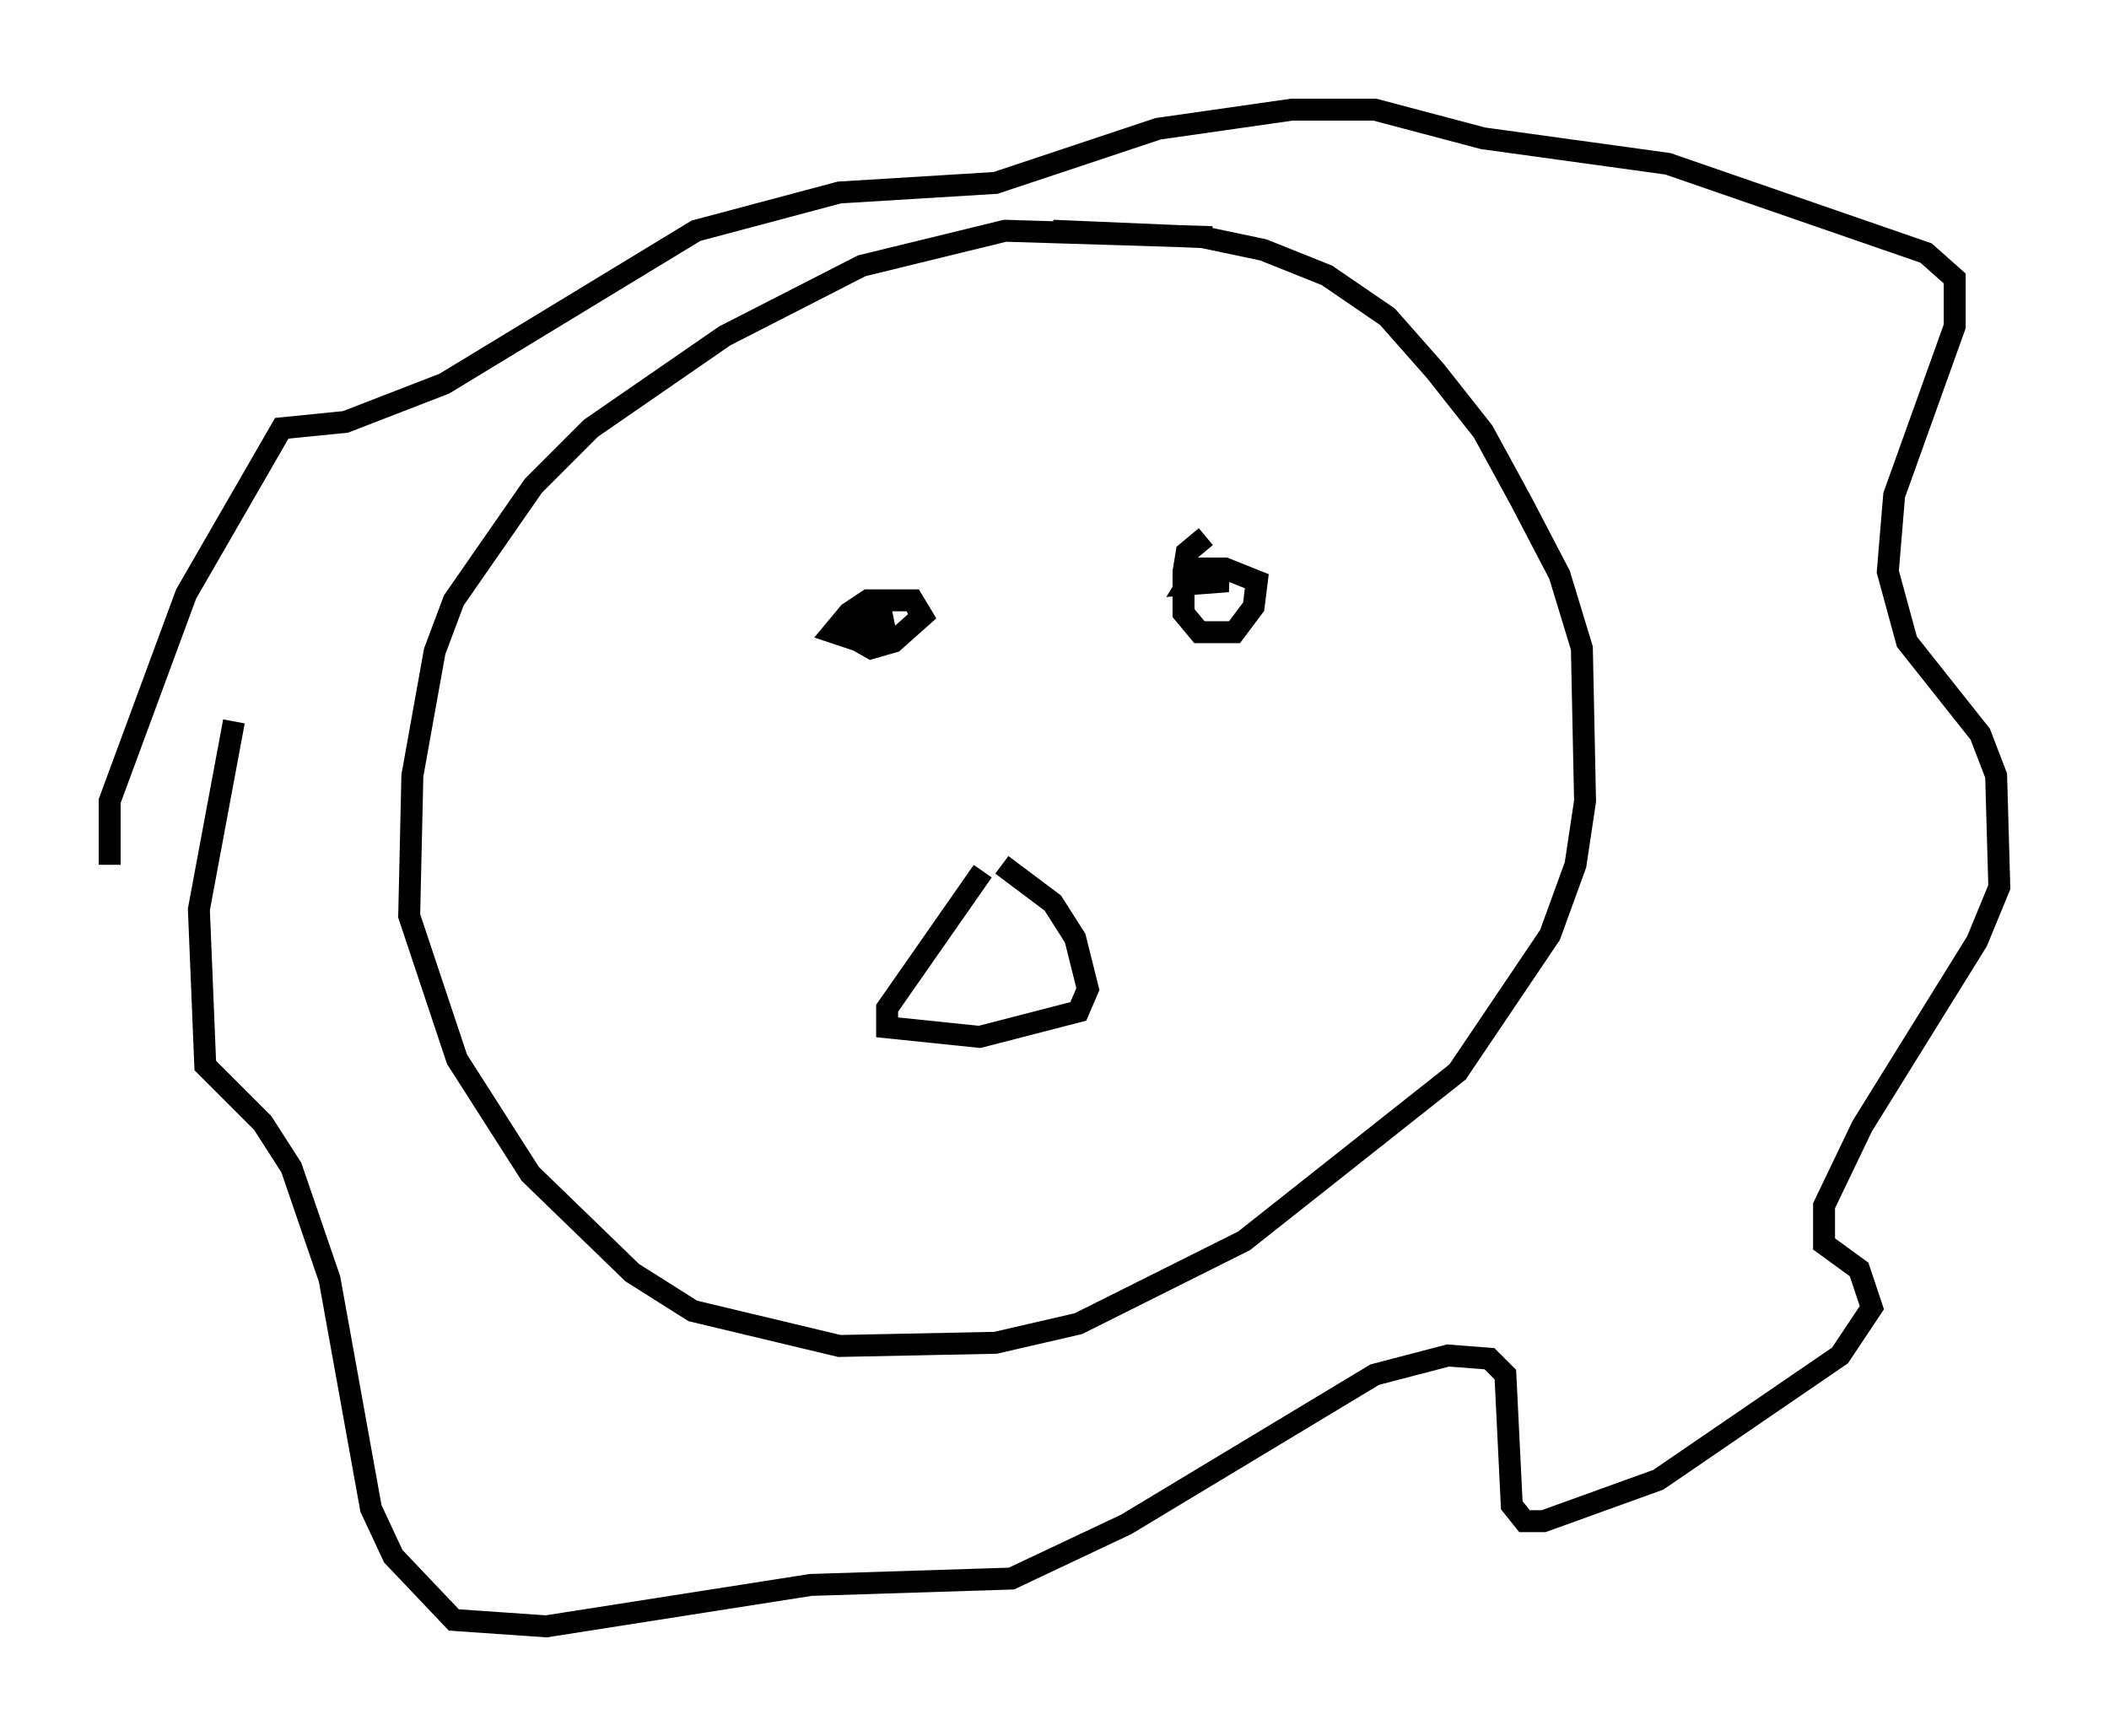 <?xml version="1.0" encoding="utf-8" ?>
<svg baseProfile="full" height="79.14" version="1.1" width="96.134" xmlns="http://www.w3.org/2000/svg" xmlns:ev="http://www.w3.org/2001/xml-events" xmlns:xlink="http://www.w3.org/1999/xlink"><defs /><rect fill="white" height="79.14" width="96.134" x="0" y="0" /><path d="M57.871, 11.682 m-2.615, -0.872 l-9.441, -0.291 -6.536, 1.598 l-6.246, 3.196 -6.101, 4.212 l-2.615, 2.615 -3.631, 5.229 l-0.872, 2.324 -1.017, 5.665 l-0.145, 6.391 2.179, 6.536 l3.341, 5.229 4.648, 4.503 l2.76, 1.743 6.682, 1.598 l7.117, -0.145 3.777, -0.872 l7.553, -3.777 9.732, -7.698 l4.212, -6.246 1.162, -3.196 l0.436, -2.905 -0.145, -6.972 l-1.017, -3.341 -1.743, -3.341 l-1.743, -3.196 -2.179, -2.76 l-2.179, -2.469 -2.76, -1.888 l-2.905, -1.162 -2.76, -0.581 l-6.827, -0.291 m-42.994, 28.905 l0.0, -2.905 3.486, -9.441 l4.358, -7.553 2.905, -0.291 l4.503, -1.743 11.475, -6.972 l6.536, -1.743 7.117, -0.436 l7.408, -2.469 6.101, -0.872 l3.777, 0.0 4.939, 1.307 l8.425, 1.162 11.765, 4.067 l1.307, 1.162 0.0, 2.179 l-2.76, 7.698 -0.291, 3.486 l0.872, 3.196 3.341, 4.212 l0.726, 1.888 0.145, 5.084 l-1.017, 2.469 -5.229, 8.425 l-1.743, 3.631 0.0, 1.743 l1.598, 1.162 0.581, 1.743 l-1.453, 2.179 -8.279, 5.665 l-5.229, 1.888 -0.872, 0.0 l-0.581, -0.726 -0.291, -5.955 l-0.726, -0.726 -1.888, -0.145 l-3.341, 0.872 -11.33, 6.827 l-5.229, 2.469 -9.151, 0.291 l-12.056, 1.888 -4.212, -0.291 l-2.76, -2.905 -1.017, -2.179 l-1.888, -10.458 -1.743, -5.084 l-1.307, -2.034 -2.615, -2.615 l-0.291, -7.117 1.598, -8.57 m29.05, -4.793 l-0.726, 0.145 -0.291, 0.726 l1.017, 0.581 1.017, -0.291 l1.307, -1.162 -0.436, -0.726 l-2.034, 0.0 -0.872, 0.581 l-0.726, 0.872 1.307, 0.436 l1.017, -0.726 -0.145, -0.726 l-1.888, 0.726 0.726, -0.145 l0.0, -0.581 m15.978, -3.341 l-0.872, 0.726 -0.145, 0.872 l0.0, 1.888 0.726, 0.872 l1.598, 0.0 0.872, -1.162 l0.145, -1.162 -1.453, -0.581 l-1.307, 0.0 -0.436, 0.726 l1.888, -0.145 -1.017, -0.145 m-10.168, 13.363 l-4.358, 6.246 0.0, 0.872 l4.212, 0.436 4.503, -1.162 l0.436, -1.017 -0.581, -2.324 l-1.017, -1.598 -2.324, -1.743 m-1.453, 3.922 l0.0, 0.0 m2.034, -0.726 l0.0, 0.0 m1.598, 1.017 l0.0, 0.0 m-2.179, 1.162 l0.0, 0.0 m-1.888, -1.307 l0.0, 0.0 m2.905, -1.888 l0.0, 0.0 m0.291, 0.145 l0.0, 0.0 " fill="none" stroke="black" stroke-width="1" /></svg>